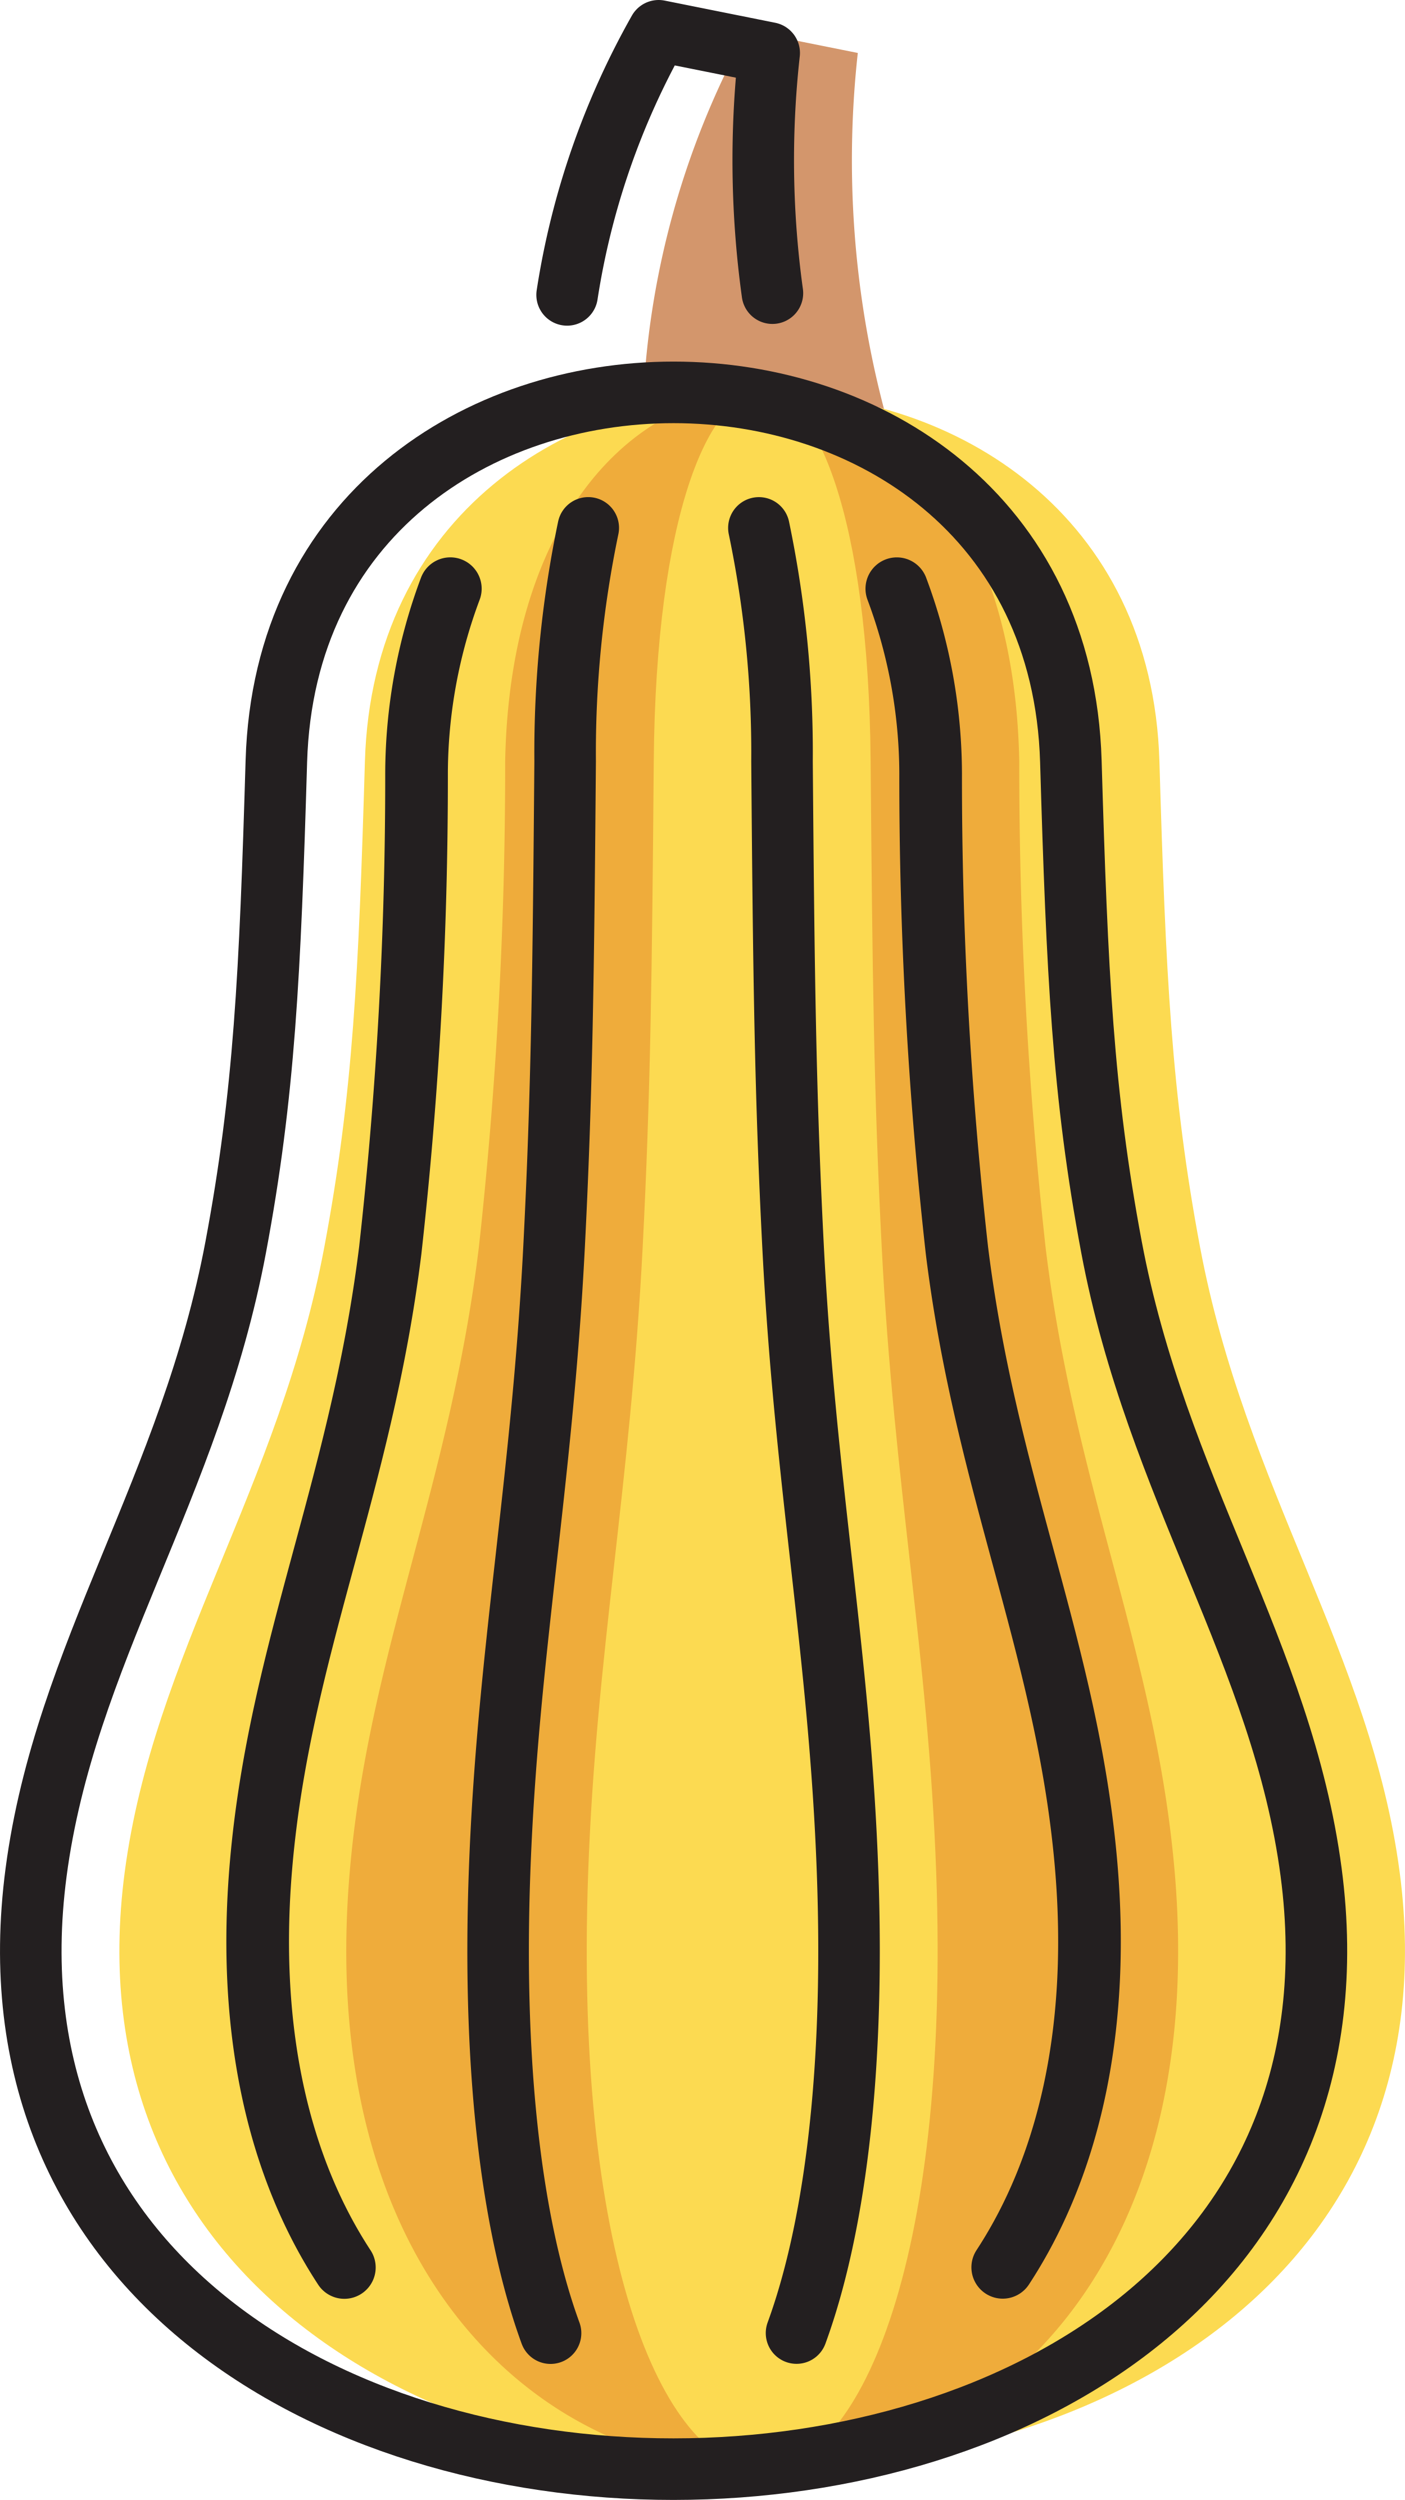 <svg xmlns="http://www.w3.org/2000/svg" viewBox="0 0 45.66 81.2"><defs><style>.a{fill:#fcda51;}.a,.b,.c,.d,.e{fill-rule:evenodd;}.b{fill:#d3966c;}.c{fill:#efac3b;}.d,.e{fill:none;stroke:#231f20;stroke-linecap:round;stroke-linejoin:round;}.d{stroke-width:2px;}.e{stroke-width:2.036px;}</style></defs><path class="a" d="M4.052,60.813c.931-7.063,5.021-12.492,6.488-20.309.932-4.967,1.115-8.867,1.319-15.776.474-15.981,25.345-15.975,25.82,0,.204,6.91.387,10.809,1.32,15.776,1.467,7.817,5.557,13.246,6.488,20.309C48.892,86.648.644,86.676,4.052,60.813Z"/><path class="b" d="M20.891,13.26A27.544,27.544,0,0,1,24.285,1l3.592.72a31.808,31.808,0,0,0,.851,11.562A14.918,14.918,0,0,0,20.891,13.26Z"/><path class="c" d="M11.365,60.813c.602-7.063,3.249-12.492,4.198-20.309a143.53,143.53,0,0,0,.854-15.776c.307-15.981,16.4-15.975,16.707,0a143.508,143.508,0,0,0,.854,15.776c.949,7.817,3.596,13.246,4.198,20.309C40.378,86.648,9.159,86.676,11.365,60.813Z"/><path class="a" d="M19.115,60.813c.254-7.063,1.37-12.492,1.771-20.309.255-4.967.304-8.867.36-15.776.13-15.981,6.918-15.975,7.048,0,.056,6.91.106,10.809.36,15.776.4,7.817,1.517,13.246,1.771,20.309C31.354,86.648,18.184,86.676,19.115,60.813Z"/><path class="d" d="M1.173,60.813c.931-7.063,5.021-12.492,6.488-20.309.932-4.967,1.115-8.867,1.32-15.776.474-15.981,25.345-15.975,25.82,0,.204,6.91.387,10.809,1.32,15.776,1.467,7.817,5.557,13.246,6.488,20.309C46.012,86.648-2.236,86.676,1.173,60.813Z"/><path class="d" d="M18.43,9.578A25.195,25.195,0,0,1,21.405,1l3.592.72a31.497,31.497,0,0,0,.105,7.802"/><path class="e" d="M11.191,73.649c-2.05-3.128-3.192-7.493-2.705-13.096.602-6.936,3.248-12.267,4.197-19.943a138.218,138.218,0,0,0,.854-15.492,17.233,17.233,0,0,1,1.098-5.997m14.51.001a17.235,17.235,0,0,1,1.099,5.996,138.281,138.281,0,0,0,.854,15.492c.949,7.676,3.595,13.008,4.197,19.943.486,5.599-.657,9.961-2.708,13.091"/><path class="d" d="M17.892,75.782c-1.179-3.223-1.9-8.211-1.657-14.969.254-7.063,1.371-12.492,1.771-20.309.254-4.967.304-8.867.36-15.776a35.793,35.793,0,0,1,.751-7.582m5.546.001a35.72,35.72,0,0,1,.751,7.581c.056,6.91.105,10.809.36,15.776.4,7.817,1.517,13.246,1.771,20.309.243,6.755-.479,11.742-1.659,14.966"/></svg>